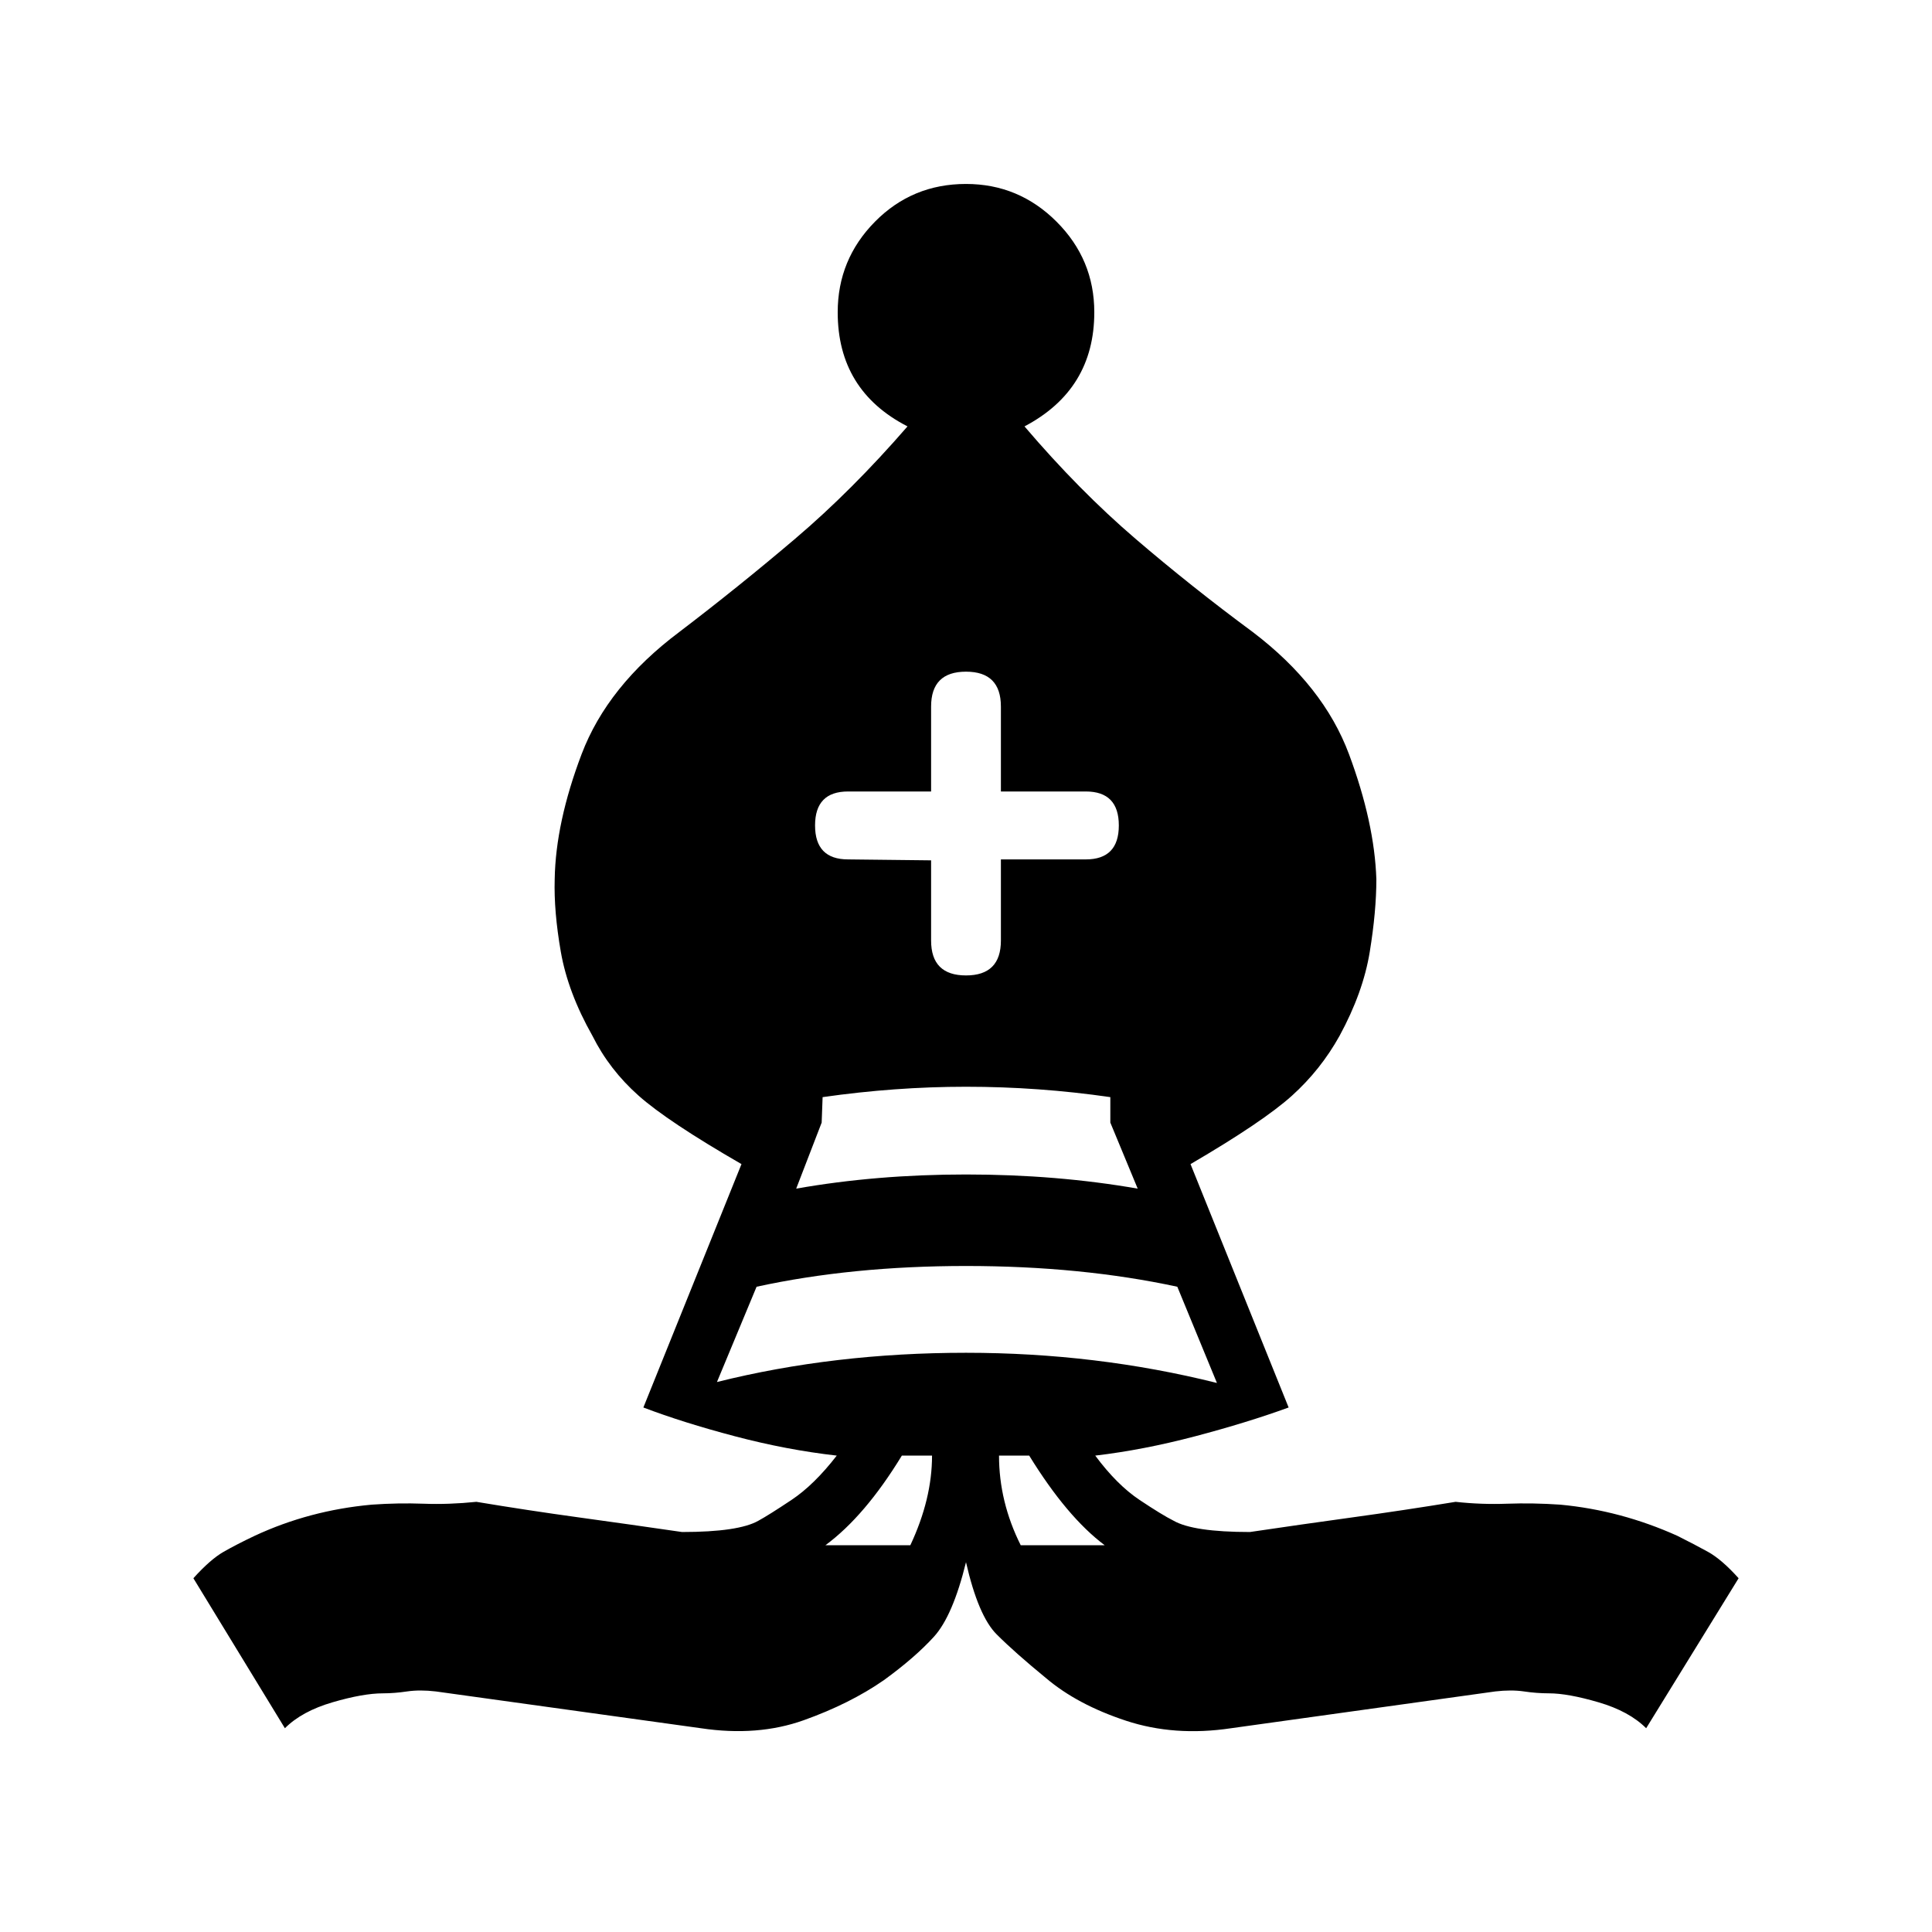 <?xml version="1.0" encoding="UTF-8" standalone="no" ?>
<!-- This file was auto-generated. Copy your changes to a new file. -->
<svg
    width="512"
    height="512"
    viewBox="0 0 2048 2048"
    xmlns="http://www.w3.org/2000/svg"
>
<path
    d="
        M1290 1466L1290 1466 1248 1364Q1146 1342 1024 1342L1024 1342Q903 1342 802 1364L802 1364 760 1465Q884 1434 1024 1434L1024 1434Q1162 1434 1290 1466Z
        M1206 1260L1206 1260 1177 1190 1177 1163Q1101 1152 1024 1152L1024 1152Q949 1152 872 1163L872 1163 871 1190 844 1260Q929 1245 1024 1245L1024 1245Q1120 1245 1206 1260Z
        M1082 1638L1171 1638Q1131 1608 1091 1543L1091 1543 1059 1543Q1059 1592 1082 1638L1082 1638Z
        M875 1638L965 1638Q988 1589 988 1543L988 1543 956 1543Q917 1607 875 1638L875 1638Z
        M1024 1656L1024 1656Q1010 1713 990 1735 970 1757 937 1781L937 1781Q901 1806 852 1823.5 803 1841 743 1832L743 1832 462 1793Q445 1791 431.5 1793 418 1795 406 1795L406 1795Q385 1795 352.5 1804.5 320 1814 302 1832L302 1832 205 1673Q223 1653 237 1645 251 1637 270 1628L270 1628Q328 1601 394 1595L394 1595Q422 1593 449 1594 476 1595 505 1592L505 1592Q559 1601 613.5 1608.5 668 1616 723 1624L723 1624Q783 1624 804 1612L804 1612Q815 1606 839 1590 863 1574 887 1543L887 1543Q834 1537 779 1522.5 724 1508 682 1492L682 1492 786 1234Q708 1189 677 1161.5 646 1134 628 1098L628 1098Q602 1052 594.5 1009 587 966 588 932L588 932Q589 872 616.5 799.5 644 727 720 670L720 670Q783 622 843 571 903 520 962 452L962 452Q888 414 888 331L888 331Q888 275 927.5 235 967 195 1024 195L1024 195Q1080 195 1120 235 1160 275 1160 331L1160 331Q1160 413 1086 452L1086 452Q1144 520 1203.5 571 1263 622 1328 670L1328 670Q1403 727 1430 799.5 1457 872 1459 932L1459 932Q1459 966 1452 1009 1445 1052 1420 1098L1420 1098Q1400 1134 1369.5 1161.5 1339 1189 1262 1234L1262 1234 1366 1492Q1322 1508 1267 1522.5 1212 1537 1161 1543L1161 1543Q1184 1574 1208 1590 1232 1606 1244 1612L1244 1612Q1265 1624 1325 1624L1325 1624Q1379 1616 1433.5 1608.5 1488 1601 1543 1592L1543 1592Q1570 1595 1597.5 1594 1625 1593 1654 1595L1654 1595Q1718 1601 1778 1628L1778 1628Q1796 1637 1810.5 1645 1825 1653 1843 1673L1843 1673 1745 1832Q1727 1814 1694.5 1804.5 1662 1795 1642 1795L1642 1795Q1629 1795 1615.5 1793 1602 1791 1585 1793L1585 1793 1305 1832Q1245 1841 1193.5 1824 1142 1807 1109 1779L1109 1779Q1076 1752 1056.5 1732.5 1037 1713 1024 1656Z
        M899 911L987 912 987 997Q987 1034 1024 1034L1024 1034 1024 1034Q1061 1034 1061 997L1061 997 1061 911 1151 911Q1186 911 1186 875L1186 875 1186 875Q1186 839 1151 839L1151 839 1061 839 1061 749Q1061 712 1024 712L1024 712 1024 712Q987 712 987 749L987 749 987 839 899 839Q864 839 864 875L864 875 864 875Q864 911 899 911L899 911Z
    "
/>
</svg>

